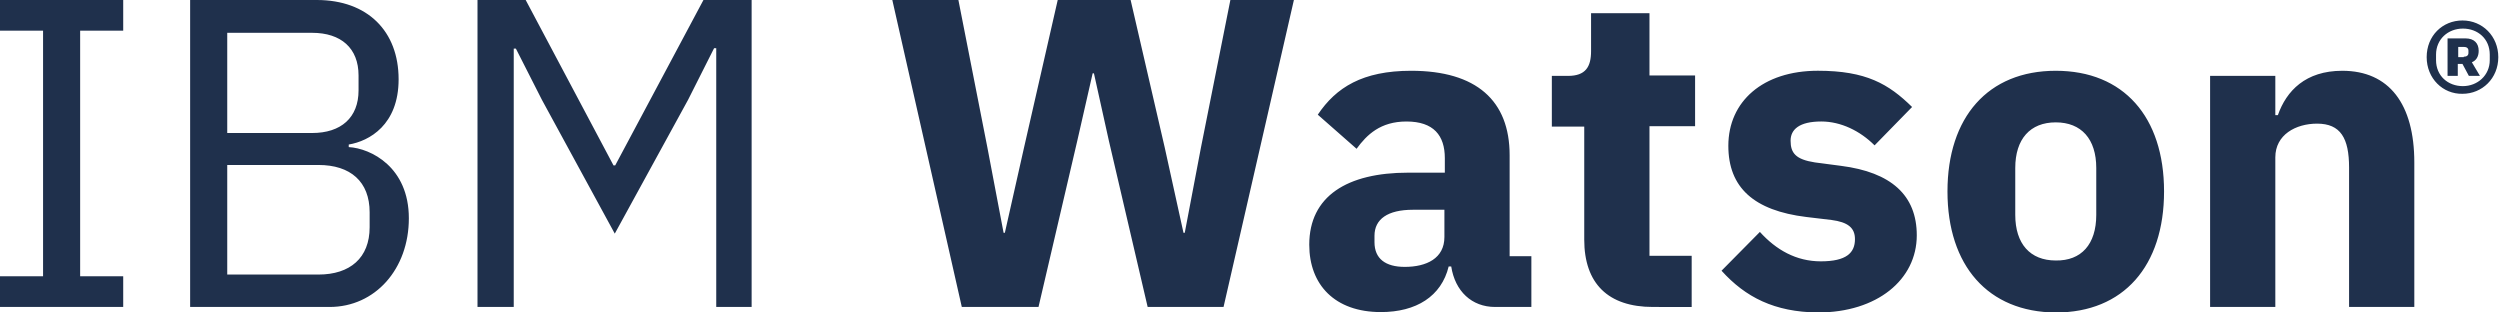<svg fill="none" height="25" viewBox="0 0 200 25" width="200" xmlns="http://www.w3.org/2000/svg"><path d="m0 24.557v-2.456h3.445v-19.645h-3.445v-2.456h9.857v2.456h-3.445v19.645h3.445v2.456zm15.246-24.557h10.095c4.059 0 6.548 2.49 6.548 6.344 0 3.649-2.353 4.945-3.99 5.218v.205c1.774.102 4.809 1.603 4.809 5.696 0 4.059-2.694 7.094-6.344 7.094h-11.153v-24.557zm2.933 10.641h6.787c2.319 0 3.718-1.228 3.718-3.411v-1.194c0-2.183-1.398-3.411-3.718-3.411h-6.787zm0 11.323h7.299c2.524 0 4.093-1.33 4.093-3.786v-1.194c0-2.456-1.535-3.786-4.093-3.786h-7.299zm39.12-18.11h-.171l-2.08 4.127-5.866 10.709-5.832-10.709-2.08-4.093h-.171v20.668h-2.899v-24.557h3.854l7.026 13.233h.136l7.06-13.233h3.854v24.557h-2.831zm19.645 20.703-5.559-24.557h5.287l2.319 11.801 1.296 6.821h.102l1.535-6.821 2.694-11.801h5.832l2.728 11.801 1.501 6.821h.102l1.296-6.821 2.353-11.801h5.082l-5.628 24.557h-6.071l-3.104-13.302-1.194-5.389h-.102l-1.228 5.389-3.104 13.302zm42.667 0c-1.876 0-3.206-1.262-3.513-3.24h-.204c-.58 2.388-2.593 3.649-5.423 3.649-3.684 0-5.73-2.183-5.73-5.389 0-3.888 3.035-5.764 7.912-5.764h2.934v-1.16c0-1.808-.887-2.933-3.07-2.933-2.08 0-3.172 1.057-3.99 2.183l-3.104-2.728c1.466-2.183 3.581-3.513 7.469-3.513 5.219 0 7.879 2.387 7.879 6.753v8.083h1.739v4.059zm-4.058-5.593v-2.183h-2.524c-2.013 0-3.07.75-3.07 2.08v.512c0 1.33.887 1.978 2.422 1.978 1.739 0 3.172-.682 3.172-2.387zm16.678 5.593c-3.582 0-5.492-1.876-5.492-5.389v-9.038h-2.592v-4.059h1.296c1.399 0 1.842-.716 1.842-1.978v-3.035h4.673v4.98h3.649v4.059h-3.649v10.368h3.376v4.093zm5.491-2.899 3.069-3.104c1.296 1.433 2.899 2.353 4.877 2.353 2.047 0 2.729-.682 2.729-1.774 0-.921-.58-1.364-1.876-1.535l-2.012-.239c-4.195-.512-6.242-2.353-6.242-5.696 0-3.547 2.763-6.003 7.163-6.003 3.854 0 5.661 1.057 7.537 2.899l-3.001 3.07c-1.16-1.16-2.695-1.91-4.263-1.91-1.774 0-2.456.648-2.456 1.535 0 .989.409 1.501 1.944 1.739l2.08.273c4.025.512 6.071 2.353 6.071 5.559 0 3.547-3.171 6.173-7.912 6.173-3.479-.034-5.798-1.228-7.708-3.342zm18.076-6.344c0-5.935 3.24-9.652 8.663-9.652s8.663 3.683 8.663 9.652c0 5.969-3.24 9.686-8.663 9.686-5.423-.034-8.663-3.752-8.663-9.686zm11.903 1.876v-3.752c0-2.319-1.193-3.649-3.24-3.649-2.046 0-3.24 1.33-3.24 3.649v3.752c0 2.319 1.194 3.649 3.24 3.649 2.047.034 3.24-1.296 3.24-3.649zm9.107 7.367v-18.486h5.218v3.138h.205c.682-1.944 2.216-3.547 5.15-3.547 3.751 0 5.764 2.66 5.764 7.333v11.562h-5.219v-11.153c0-2.353-.682-3.513-2.558-3.513-1.705 0-3.342.887-3.342 2.694v11.971zm17.326-19.986c0-1.705 1.262-2.933 2.865-2.933s2.865 1.262 2.865 2.933c0 1.705-1.296 2.933-2.865 2.933-1.569.034-2.865-1.228-2.865-2.933zm5.047.239v-.443c0-1.262-.955-2.08-2.148-2.08-1.194 0-2.149.853-2.149 2.08v.443c0 1.262.955 2.08 2.149 2.08 1.159 0 2.148-.853 2.148-2.08zm-2.558 1.262h-.818v-3.001h1.432c.717 0 1.058.409 1.058.989 0 .477-.205.784-.546.921l.648 1.091h-.887l-.511-.955h-.376zm.478-1.535c.239 0 .375-.102.375-.307v-.171c0-.205-.136-.307-.375-.307h-.443v.819h.443z" fill="#1f304c"/></svg>